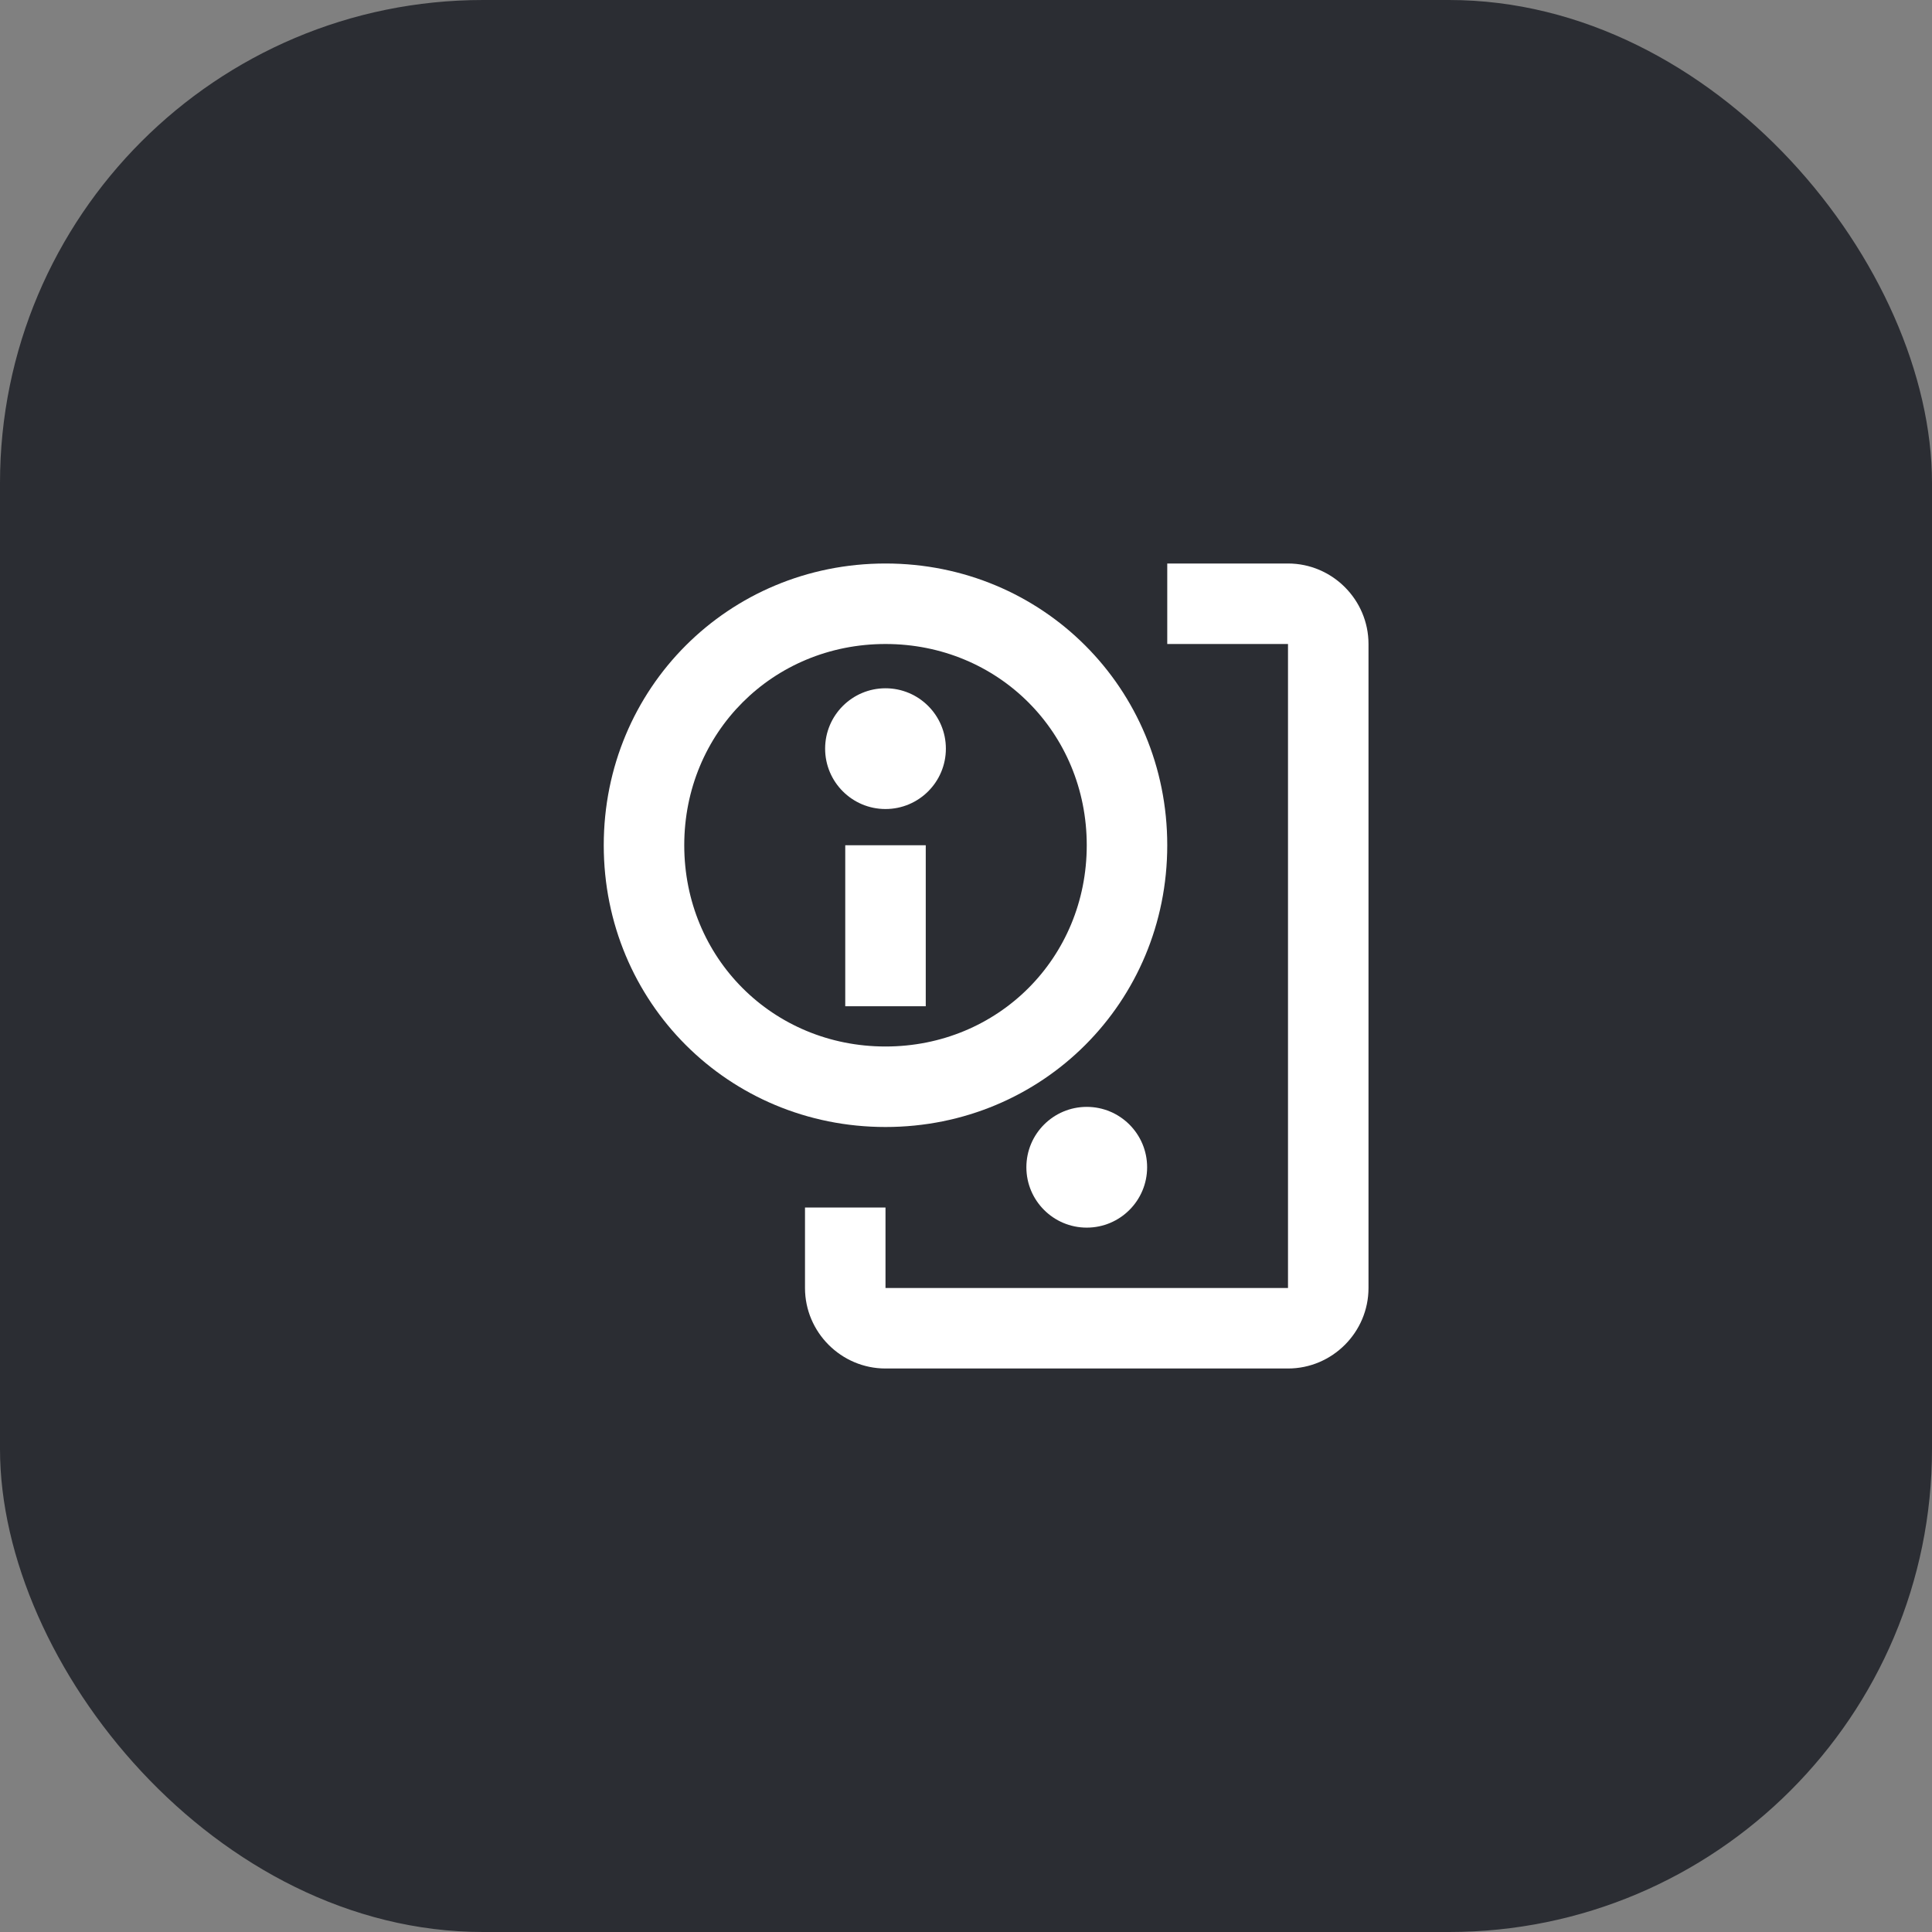<svg width="48" height="48" viewBox="0 0 48 48" fill="none" xmlns="http://www.w3.org/2000/svg">
<rect x="0" y="0" width="48" height="48" fill="#808080" stroke="none"/>
<rect width="48" height="48" rx="12" fill="#2B2D33"/>
<path d="M21 25V21H23V25H21Z" fill="white"/>
<path fill-rule="evenodd" clip-rule="evenodd" d="M22 28C25.9 28 29 24.9 29 21C29 17.1 25.9 14 22 14C18.1 14 15 17.1 15 21C15 24.9 18.1 28 22 28ZM27 21C27 23.8 24.8 26 22 26C19.2 26 17 23.8 17 21C17 18.2 19.2 16 22 16C24.8 16 27 18.2 27 21Z" fill="white"/>
<path d="M32 16H29V14H32C33.1 14 34 14.9 34 16V32C34 33.1 33.1 34 32 34H22C20.9 34 20 33.1 20 32V30H22V32H32V16Z" fill="white"/>
<path d="M22 20.1C22.828 20.1 23.5 19.428 23.5 18.6C23.5 17.772 22.828 17.1 22 17.1C21.172 17.1 20.5 17.772 20.5 18.6C20.5 19.428 21.172 20.1 22 20.1Z" fill="white"/>
<path d="M27 30.5C27.828 30.5 28.5 29.828 28.5 29C28.5 28.172 27.828 27.5 27 27.5C26.172 27.5 25.5 28.172 25.5 29C25.5 29.828 26.172 30.5 27 30.5Z" fill="white"/>
</svg>
